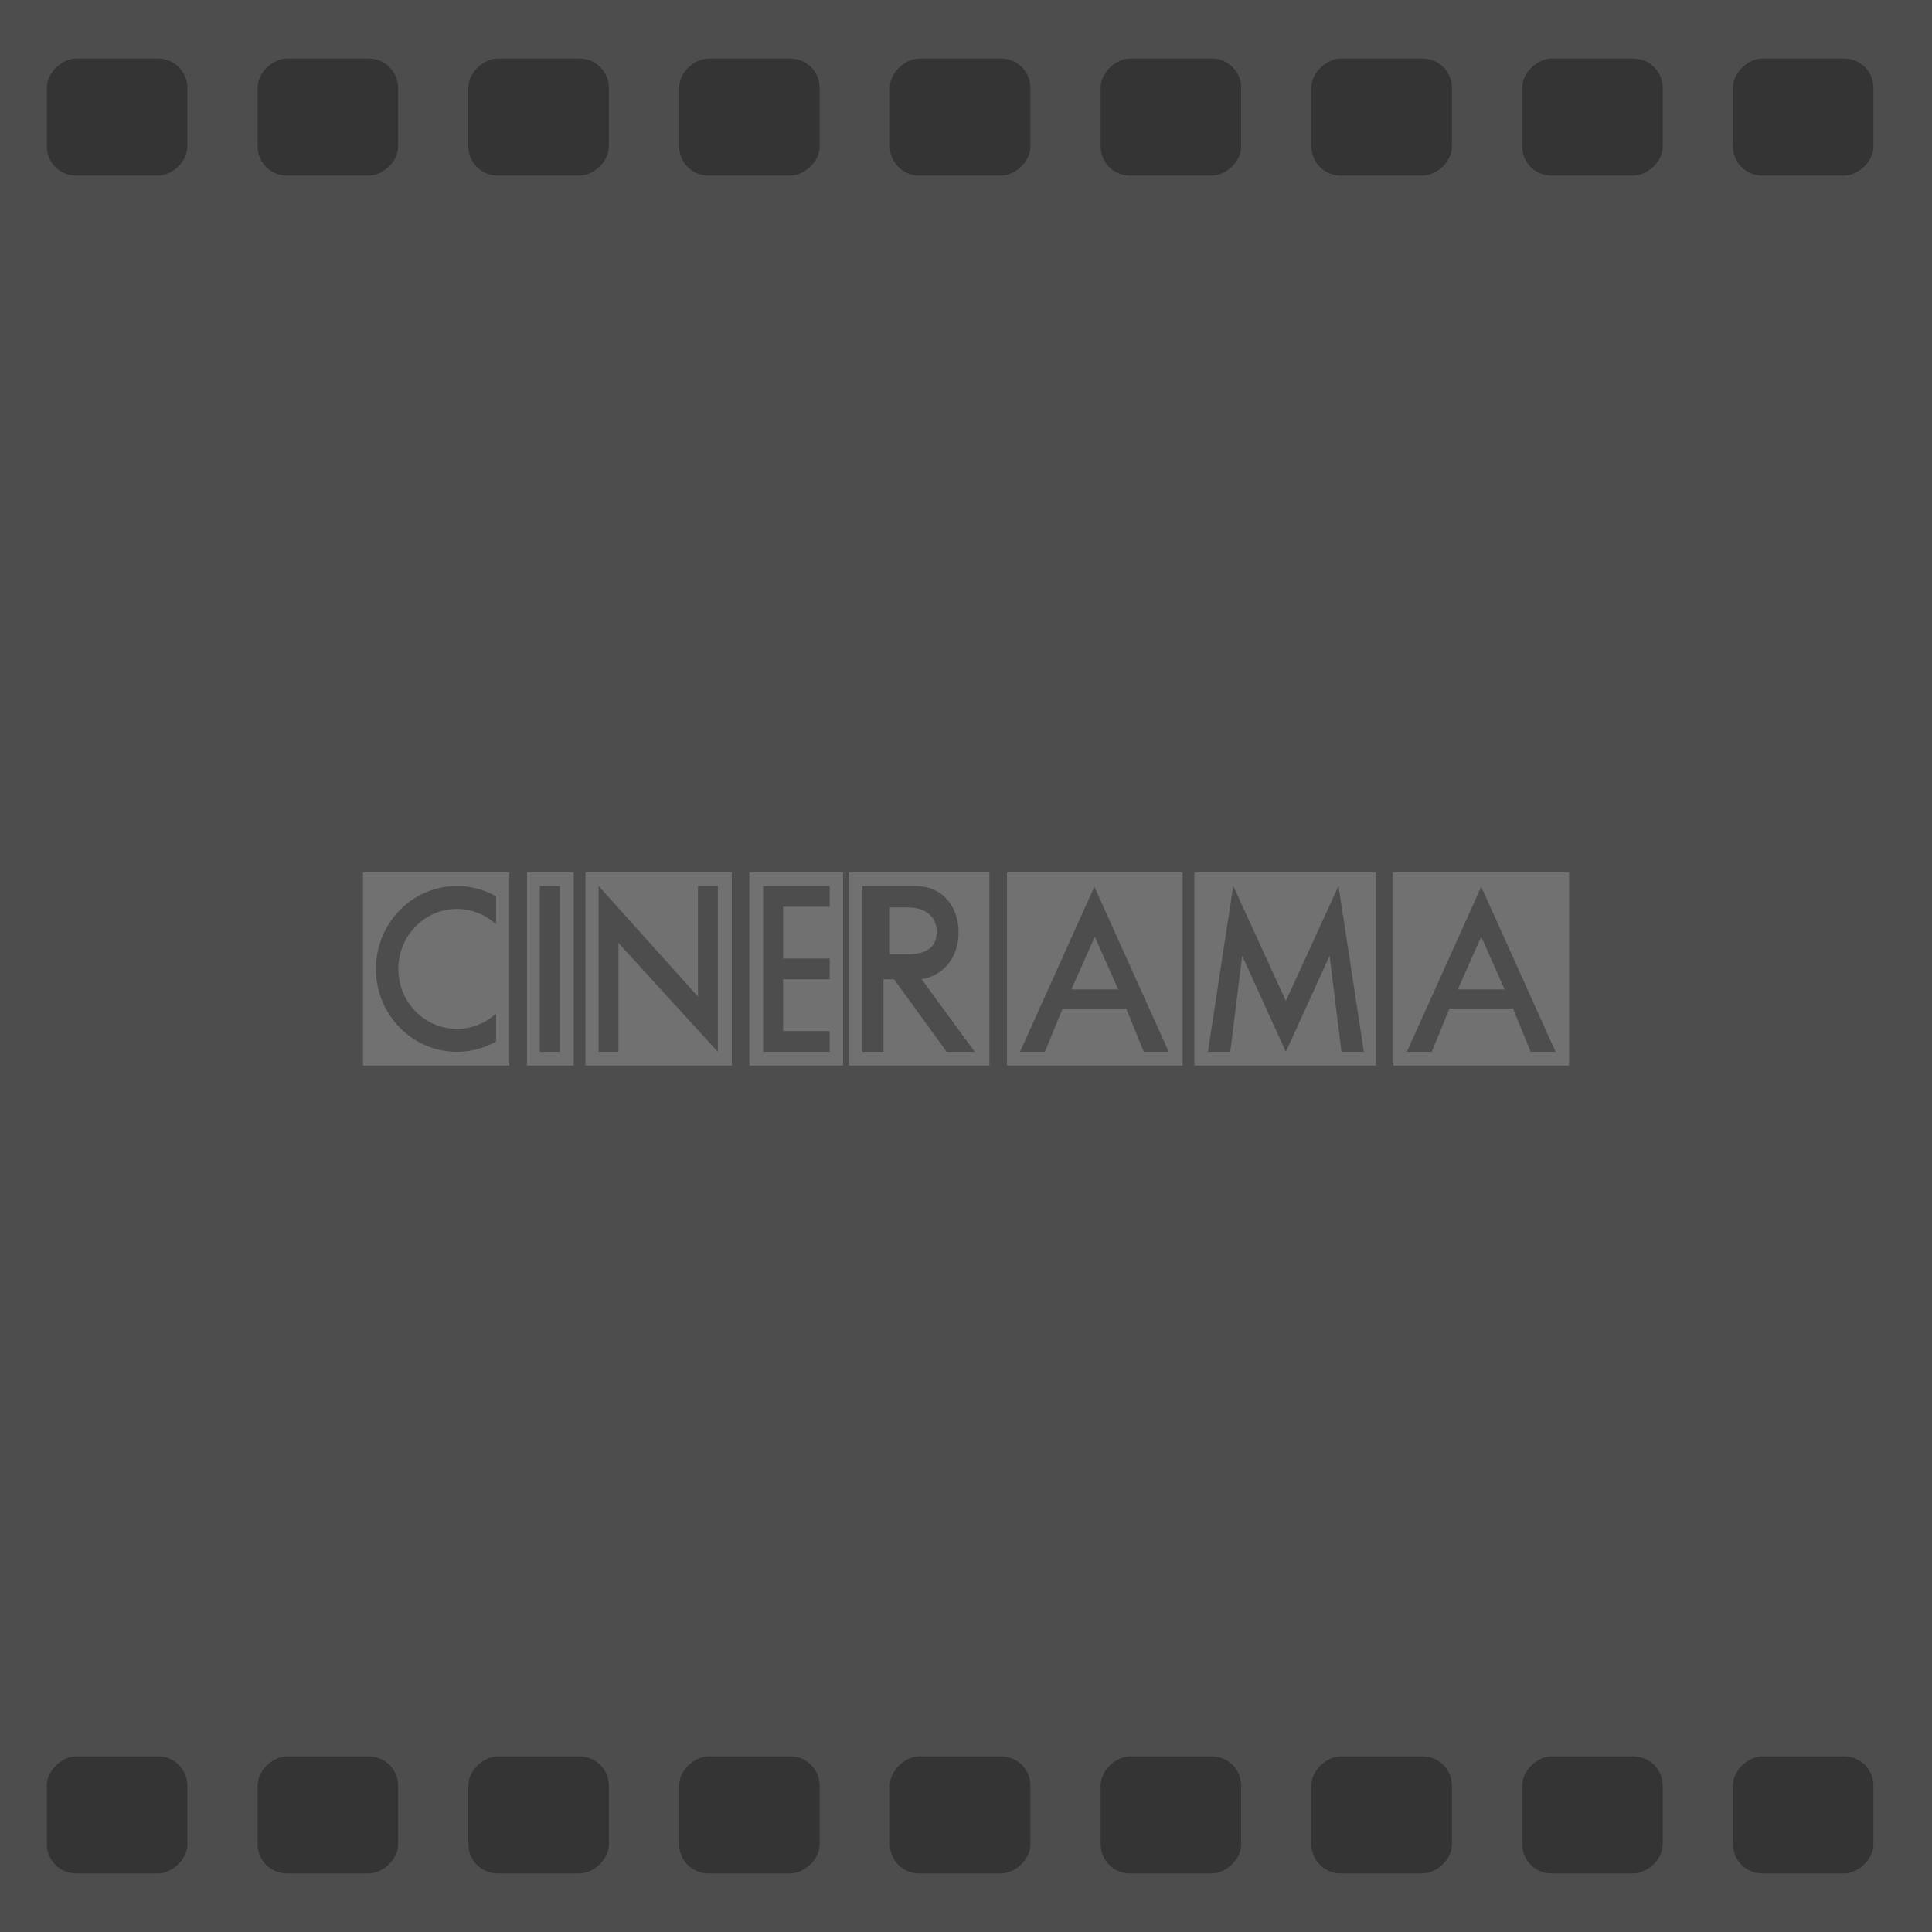 <?xml version="1.0" encoding="UTF-8"?>
<svg width="330px" height="330px" viewBox="0 0 330 330" version="1.1" xmlns="http://www.w3.org/2000/svg" xmlns:xlink="http://www.w3.org/1999/xlink">
    <rect x="0" y="0" width="330" height="330" fill="#808080" stroke="none"/>
    <!-- Generator: Sketch 58 (84663) - https://sketch.com -->
    <title>Group 3 Copy 2</title>
    <desc>Created with Sketch.</desc>
    <g id="Page-1" stroke="none" stroke-width="1" fill="none" fill-rule="evenodd">
        <g id="Artboard" transform="translate(-76, -145)">
            <g id="Group-3-Copy-2" transform="translate(241, 310) rotate(90) translate(-241, -310) translate(76, 145)">
                <g id="Group-2" transform="translate(0, 0)" fill="#000000">
                    <g id="Group-4">
                        <rect id="Rectangle" fill-opacity="0.4" transform="translate(165, 165) rotate(90) translate(-165, -165) " x="0" y="0" width="330" height="330"></rect>
                        <rect id="Rectangle" opacity="0.329" x="10" y="10" width="20" height="24" rx="5"></rect>
                        <rect id="Rectangle-Copy-3" opacity="0.329" x="300" y="10" width="20" height="24" rx="5"></rect>
                        <rect id="Rectangle-Copy" opacity="0.329" x="10" y="46" width="20" height="24" rx="5"></rect>
                        <rect id="Rectangle-Copy-8" opacity="0.329" x="300" y="46" width="20" height="24" rx="5"></rect>
                        <rect id="Rectangle-Copy-2" opacity="0.329" x="10" y="82" width="20" height="24" rx="5"></rect>
                        <rect id="Rectangle-Copy-9" opacity="0.329" x="300" y="82" width="20" height="24" rx="5"></rect>
                        <rect id="Rectangle-Copy-9" opacity="0.329" x="300" y="190" width="20" height="24" rx="5"></rect>
                        <rect id="Rectangle-Copy-6" opacity="0.329" x="10" y="118" width="20" height="24" rx="5"></rect>
                        <rect id="Rectangle-Copy-10" opacity="0.329" x="300" y="118" width="20" height="24" rx="5"></rect>
                        <rect id="Rectangle-Copy-7" opacity="0.329" x="10" y="154" width="20" height="24" rx="5"></rect>
                        <rect id="Rectangle-Copy-11" opacity="0.329" x="300" y="154" width="20" height="24" rx="5"></rect>
                        <rect id="Rectangle-Copy-9" opacity="0.329" x="300" y="298" width="20" height="24" rx="5"></rect>
                        <rect id="Rectangle-Copy-10" opacity="0.329" x="300" y="226" width="20" height="24" rx="5"></rect>
                        <rect id="Rectangle-Copy-11" opacity="0.329" x="300" y="262" width="20" height="24" rx="5"></rect>
                        <rect id="Rectangle-Copy-9" opacity="0.329" x="10" y="190" width="20" height="24" rx="5"></rect>
                        <rect id="Rectangle-Copy-9" opacity="0.329" x="10" y="298" width="20" height="24" rx="5"></rect>
                        <rect id="Rectangle-Copy-10" opacity="0.329" x="10" y="226" width="20" height="24" rx="5"></rect>
                        <rect id="Rectangle-Copy-11" opacity="0.329" x="10" y="262" width="20" height="24" rx="5"></rect>
                    </g>
                </g>
                <g id="Group-Copy" opacity="0.2" transform="translate(165.5, 165) rotate(270) translate(-165.5, -165) translate(62.5, 148.5)" fill="#FFFFFF">
                    <path d="M25,0 L25,33 L7.81597009e-14,33 L7.81597009e-14,0 L25,0 Z M16.049,2.342 C8.407,2.342 2.212,8.68 2.212,16.5 C2.212,24.32 8.407,30.658 16.049,30.658 C18.471,30.658 20.747,30.021 22.727,28.902 L22.727,28.902 L22.727,24.127 C20.956,25.751 18.616,26.74 16.049,26.74 C10.522,26.74 6.042,22.156 6.042,16.5 C6.042,10.844 10.522,6.26 16.049,6.26 C18.616,6.26 20.956,7.249 22.727,8.873 L22.727,8.873 L22.727,4.098 C20.747,2.979 18.471,2.342 16.049,2.342 Z" id="Combined-Shape"></path>
                    <path d="M36,0 L36,33 L28,33 L28,0 L36,0 Z M33.631,2.342 L30.203,2.342 L30.203,30.658 L33.631,30.658 L33.631,2.342 Z" id="Combined-Shape"></path>
                    <path d="M63,0 L63,33 L38,33 L38,0 L63,0 Z M60.612,2.342 L57.218,2.342 L57.218,21.219 L40.248,2.342 L40.248,30.658 L43.642,30.658 L43.642,12.076 L60.612,30.658 L60.612,2.342 Z" id="Combined-Shape"></path>
                    <path d="M82,0 L82,33 L66,33 L66,0 L82,0 Z M79.724,2.342 L68.346,2.342 L68.346,30.658 L79.724,30.658 L79.724,27.119 L71.76,27.119 L71.76,18.27 L79.724,18.27 L79.724,14.73 L71.76,14.73 L71.76,5.881 L79.724,5.881 L79.724,2.342 Z" id="Combined-Shape"></path>
                    <path d="M107,0 L107,33 L83,33 L83,0 L107,0 Z M94.484,2.342 L85.308,2.342 L85.308,30.658 L88.904,30.658 L88.904,18.27 L90.71,18.27 L99.694,30.658 L104.489,30.658 L95.402,18.238 C98.745,17.79 101.728,14.916 101.728,10.29 C101.728,5.243 98.396,2.342 94.484,2.342 L94.484,2.342 Z" id="Combined-Shape"></path>
                    <path d="M173,0 L173,33 L142,33 L142,0 L173,0 Z M166.628,2.342 L157.638,21.968 L148.648,2.342 L144.32,30.658 L148.139,30.658 L150.176,14.259 L157.638,30.658 L165.1,14.259 L167.137,30.658 L170.956,30.658 L166.628,2.342 Z" id="Combined-Shape"></path>
                    <path d="M206,0 L206,33 L176,33 L176,0 L206,0 Z M191.002,2.467 L178.301,30.658 L182.555,30.658 L185.578,23.25 L185.578,23.25 L196.427,23.25 L199.45,30.658 L203.704,30.658 L191.002,2.467 Z" id="Combined-Shape"></path>
                    <path d="M140,0 L140,33 L110,33 L110,0 L140,0 Z M124.927,2.467 L112.226,30.658 L116.48,30.658 L119.503,23.25 L119.503,23.25 L130.352,23.25 L133.375,30.658 L137.629,30.658 L124.927,2.467 Z" id="Combined-Shape"></path>
                    <path d="M90,6 L93.021,6 C96.228,6 98,7.676 98,10.173 C98,12.67 96.425,14 93.05,14 L90,14 L90,6 Z" id="path78-path"></path>
                    <path d="M129,20 L125,11 L121,20 C123.667,20 126.333,20 129,20 Z" id="path118-path"></path>
                    <path d="M195,20 L191,11 L187,20 C189.667,20 192.333,20 195,20 Z" id="path118-path"></path>
                </g>
            </g>
        </g>
    </g>
</svg>
